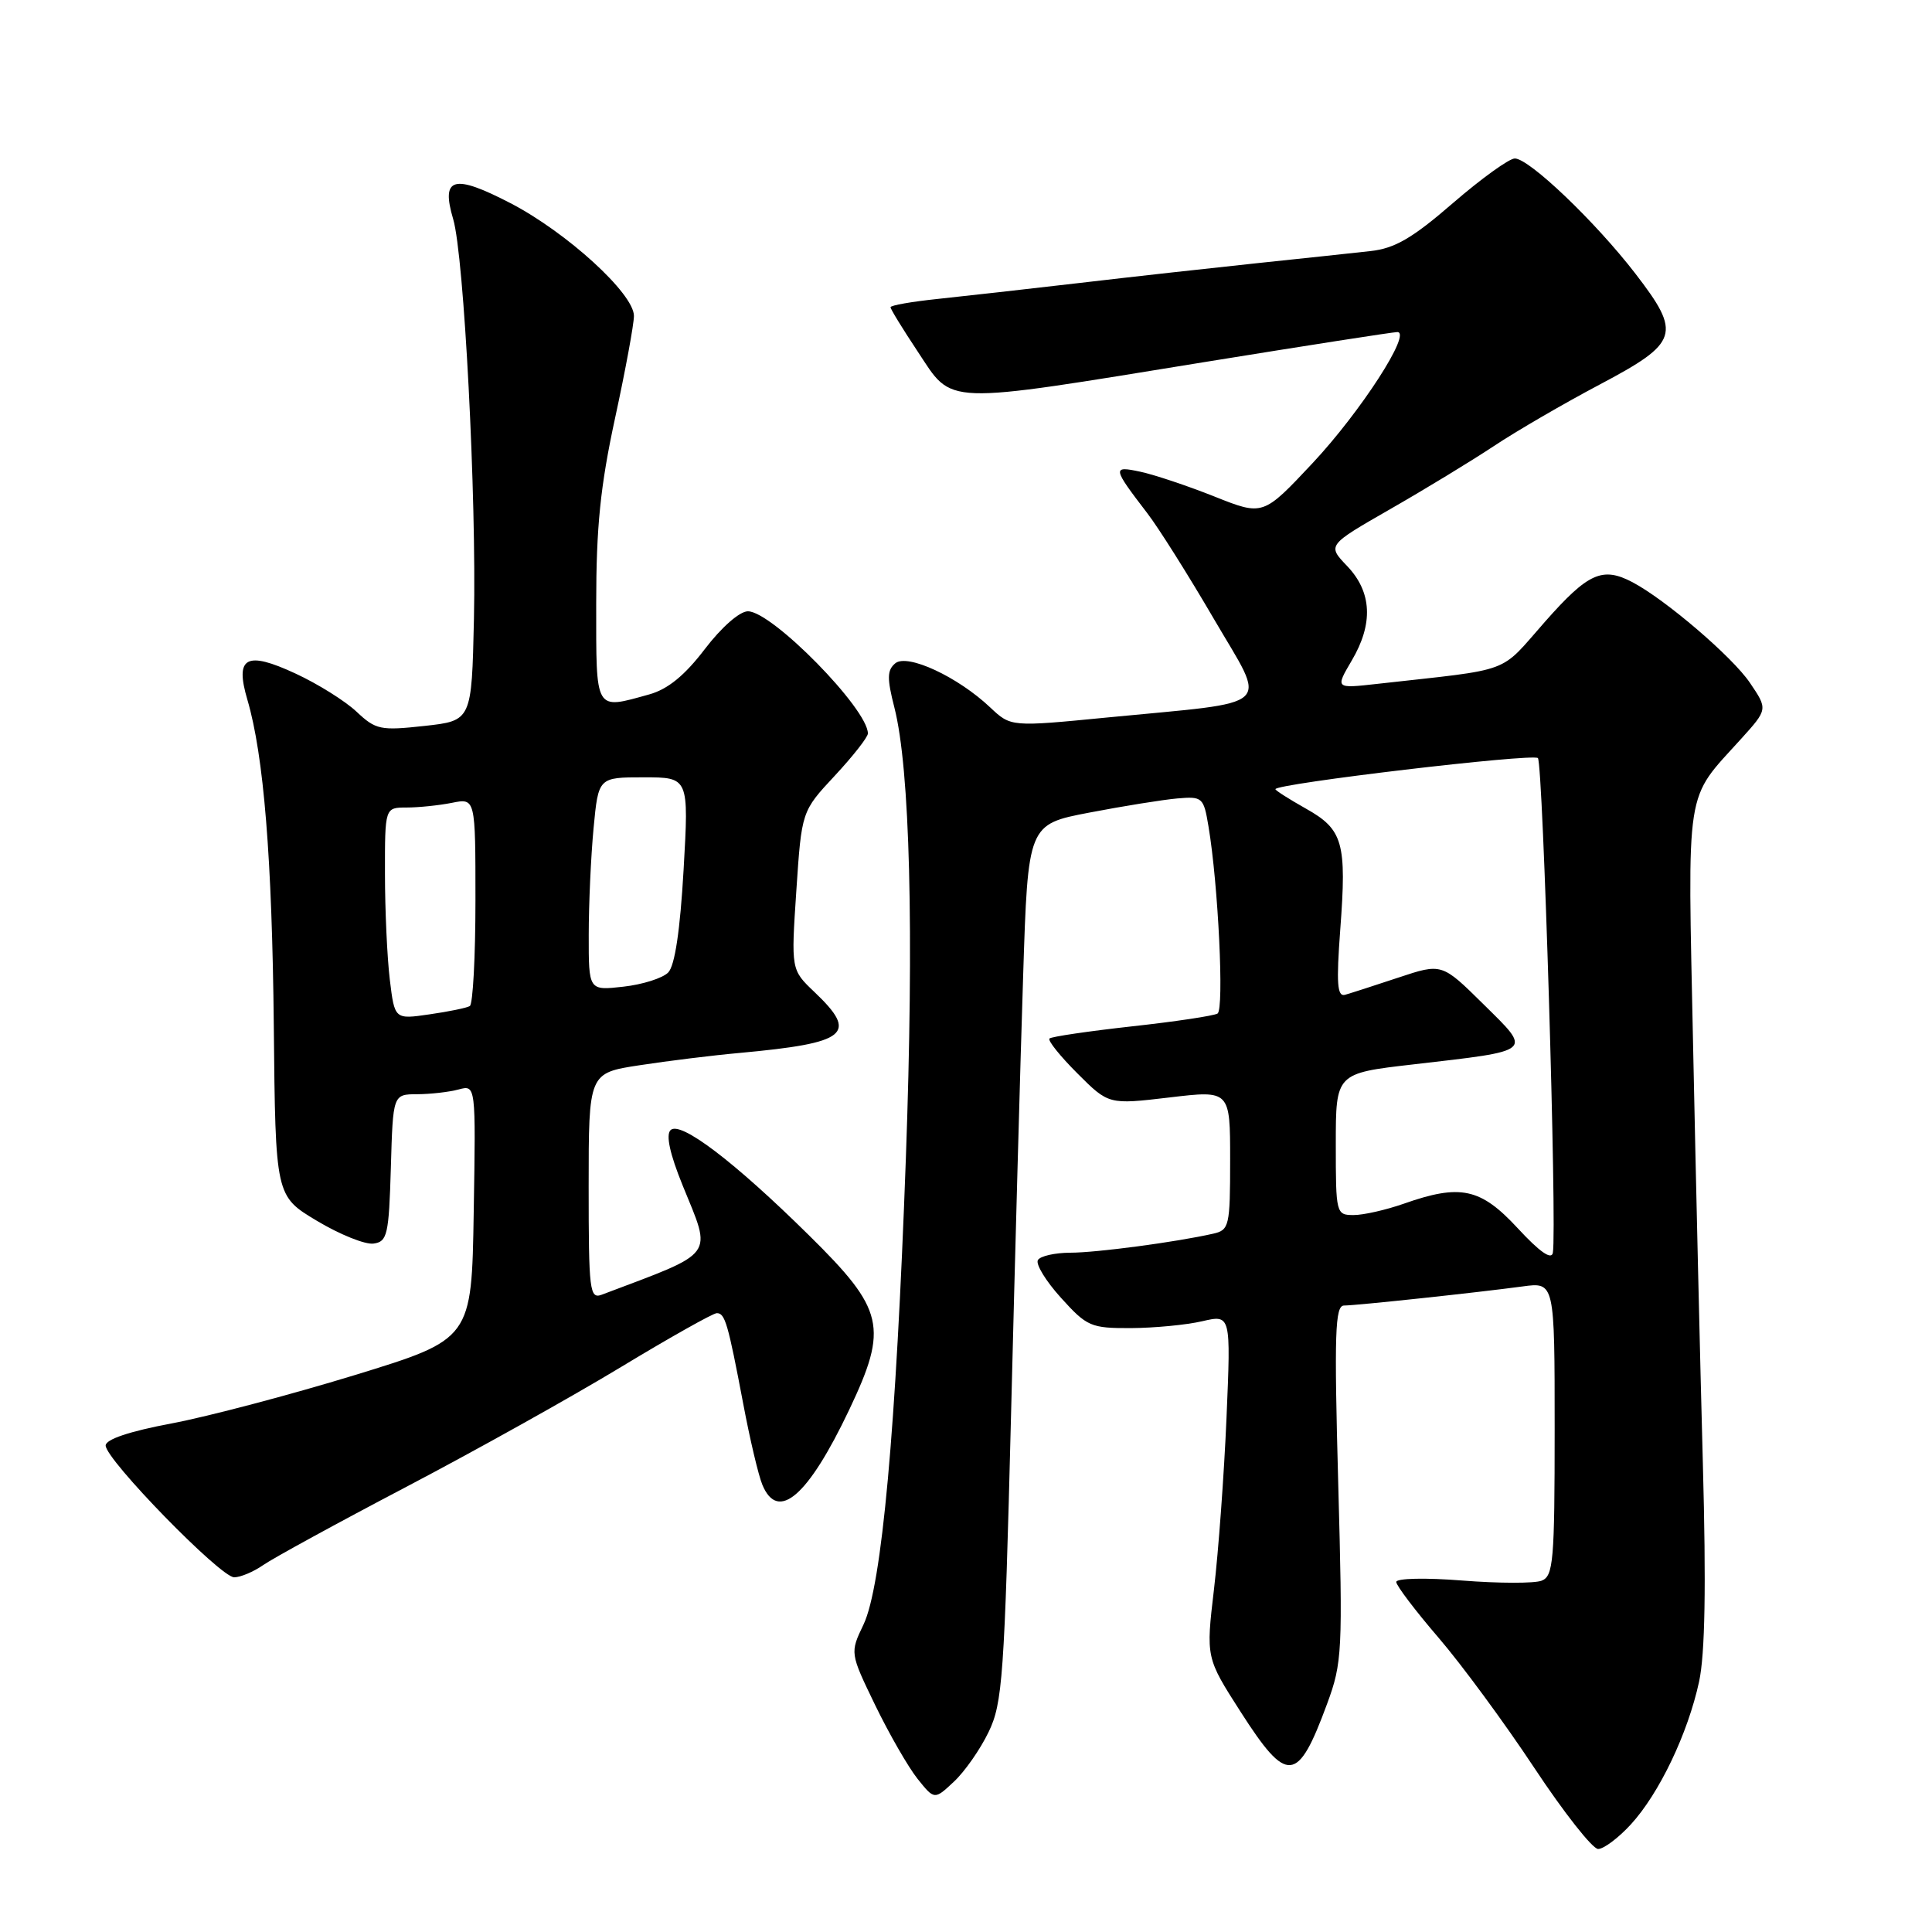 <?xml version="1.0" encoding="UTF-8" standalone="no"?>
<!DOCTYPE svg PUBLIC "-//W3C//DTD SVG 1.1//EN" "http://www.w3.org/Graphics/SVG/1.1/DTD/svg11.dtd" >
<svg xmlns="http://www.w3.org/2000/svg" xmlns:xlink="http://www.w3.org/1999/xlink" version="1.1" viewBox="0 0 256 256">
 <g >
 <path fill="currentColor"
d=" M 216.09 241.75 C 219.86 237.64 223.65 229.70 225.14 222.82 C 225.93 219.15 226.08 210.20 225.64 194.00 C 225.29 181.07 224.71 156.24 224.35 138.81 C 223.62 103.54 223.20 106.21 230.70 97.91 C 234.25 93.98 234.25 93.98 231.87 90.47 C 229.56 87.05 220.71 79.47 216.32 77.15 C 212.33 75.05 210.44 75.90 204.72 82.38 C 198.52 89.40 200.75 88.57 182.46 90.62 C 176.93 91.24 176.93 91.24 179.11 87.53 C 182.00 82.64 181.79 78.44 178.50 75.00 C 175.87 72.25 175.87 72.25 184.18 67.48 C 188.76 64.86 194.95 61.09 197.94 59.11 C 200.93 57.12 207.23 53.46 211.94 50.97 C 222.48 45.39 222.85 44.25 216.70 36.26 C 211.39 29.37 202.62 21.00 200.72 21.00 C 199.97 21.00 196.28 23.66 192.52 26.91 C 187.14 31.57 184.81 32.92 181.59 33.27 C 179.34 33.52 172.55 34.25 166.50 34.88 C 160.45 35.52 149.88 36.69 143.00 37.50 C 136.12 38.30 127.69 39.25 124.25 39.61 C 120.81 39.97 118.00 40.46 118.00 40.71 C 118.00 40.96 119.62 43.60 121.60 46.58 C 126.35 53.74 124.47 53.68 159.83 47.94 C 173.22 45.77 184.61 44.00 185.15 44.00 C 187.12 44.00 180.31 54.54 173.94 61.35 C 167.37 68.36 167.37 68.36 160.94 65.80 C 157.40 64.39 152.98 62.91 151.12 62.51 C 147.34 61.70 147.39 61.96 152.02 68.00 C 153.50 69.92 157.47 76.22 160.84 82.00 C 167.93 94.15 169.31 92.87 146.72 95.07 C 133.95 96.32 133.95 96.32 131.22 93.75 C 126.91 89.67 120.23 86.57 118.63 87.89 C 117.54 88.80 117.52 89.88 118.51 93.75 C 120.58 101.85 121.12 123.27 120.03 153.53 C 118.73 189.48 116.85 210.16 114.42 215.26 C 112.62 219.02 112.62 219.02 115.97 225.95 C 117.82 229.76 120.34 234.14 121.57 235.69 C 123.82 238.50 123.82 238.50 126.40 236.08 C 127.82 234.76 129.89 231.80 130.99 229.51 C 132.84 225.69 133.09 222.25 133.97 187.43 C 134.49 166.57 135.21 140.44 135.57 129.37 C 136.21 109.23 136.21 109.23 144.36 107.67 C 148.84 106.81 154.07 105.97 155.98 105.80 C 159.33 105.51 159.49 105.65 160.13 109.50 C 161.43 117.21 162.22 133.75 161.33 134.30 C 160.83 134.60 155.72 135.37 149.97 136.00 C 144.22 136.64 139.31 137.36 139.06 137.61 C 138.80 137.86 140.47 139.94 142.75 142.22 C 146.90 146.37 146.90 146.37 154.95 145.42 C 163.00 144.46 163.00 144.46 163.00 153.71 C 163.00 162.49 162.88 162.99 160.75 163.47 C 155.86 164.58 145.30 165.99 141.81 165.99 C 139.78 166.00 137.85 166.43 137.53 166.96 C 137.20 167.49 138.57 169.74 140.58 171.96 C 144.03 175.78 144.54 176.00 149.87 175.98 C 152.96 175.96 157.21 175.56 159.30 175.07 C 163.10 174.19 163.10 174.19 162.52 187.84 C 162.20 195.35 161.45 205.58 160.86 210.58 C 159.79 219.65 159.79 219.65 164.39 226.83 C 170.57 236.47 171.95 236.35 175.85 225.76 C 177.86 220.31 177.93 218.84 177.32 196.51 C 176.78 176.65 176.90 173.00 178.09 172.99 C 179.80 172.98 195.83 171.26 201.75 170.46 C 206.00 169.88 206.00 169.88 206.00 189.33 C 206.00 206.85 205.83 208.85 204.27 209.45 C 203.32 209.82 198.59 209.81 193.77 209.43 C 188.87 209.04 185.01 209.13 185.01 209.62 C 185.02 210.10 187.54 213.43 190.61 217.00 C 193.68 220.57 199.39 228.34 203.30 234.25 C 207.21 240.16 211.02 245.00 211.76 245.00 C 212.50 245.00 214.45 243.54 216.09 241.75 Z  M 34.86 207.39 C 36.13 206.50 44.66 201.83 53.83 197.02 C 63.00 192.21 75.81 185.06 82.30 181.13 C 88.78 177.21 94.49 174.00 94.98 174.00 C 96.07 174.00 96.45 175.30 98.48 186.00 C 99.36 190.68 100.50 195.51 101.02 196.75 C 103.09 201.72 107.08 198.26 112.53 186.79 C 117.73 175.83 117.20 173.55 107.18 163.67 C 97.27 153.89 90.13 148.47 88.85 149.75 C 88.21 150.39 88.77 152.93 90.44 157.04 C 94.37 166.71 95.06 165.76 79.75 171.55 C 78.13 172.16 78.00 171.08 78.00 157.20 C 78.00 142.18 78.00 142.18 84.75 141.15 C 88.46 140.58 94.42 139.84 98.00 139.52 C 112.33 138.20 113.78 137.02 107.91 131.44 C 104.82 128.50 104.82 128.50 105.52 118.00 C 106.22 107.50 106.22 107.50 110.61 102.79 C 113.02 100.20 115.00 97.68 115.00 97.19 C 115.00 93.94 102.30 81.00 99.10 81.00 C 98.01 81.00 95.60 83.11 93.39 86.01 C 90.73 89.50 88.50 91.32 86.04 92.01 C 78.75 94.03 79.00 94.45 79.00 79.98 C 79.00 69.85 79.55 64.41 81.50 55.40 C 82.88 49.04 84.00 42.95 84.00 41.86 C 84.00 38.91 75.11 30.80 67.64 26.92 C 60.08 23.00 58.40 23.48 60.05 29.04 C 61.49 33.91 63.15 65.91 62.80 82.00 C 62.50 95.50 62.50 95.50 56.24 96.19 C 50.41 96.83 49.79 96.70 47.24 94.30 C 45.73 92.88 42.10 90.61 39.16 89.25 C 32.62 86.21 31.10 87.04 32.78 92.72 C 34.95 100.09 36.06 113.78 36.28 135.99 C 36.50 158.48 36.50 158.48 42.00 161.77 C 45.02 163.58 48.40 164.94 49.50 164.78 C 51.32 164.53 51.53 163.63 51.79 154.75 C 52.07 145.00 52.07 145.00 55.29 144.99 C 57.05 144.98 59.52 144.70 60.77 144.36 C 63.05 143.75 63.05 143.75 62.77 160.60 C 62.50 177.45 62.50 177.45 47.00 182.21 C 38.47 184.82 27.56 187.70 22.75 188.61 C 17.15 189.66 14.00 190.72 14.00 191.54 C 14.00 193.40 29.22 209.01 31.03 209.00 C 31.87 209.00 33.59 208.27 34.86 207.39 Z  M 201.11 162.75 C 196.18 157.42 193.52 156.85 186.00 159.50 C 183.66 160.32 180.68 161.00 179.37 161.00 C 177.04 161.00 177.00 160.83 177.00 151.61 C 177.00 142.22 177.00 142.22 187.25 141.04 C 203.38 139.17 203.04 139.46 196.55 133.05 C 191.05 127.62 191.05 127.62 185.28 129.54 C 182.10 130.60 178.92 131.62 178.21 131.82 C 177.19 132.09 177.06 130.29 177.59 123.19 C 178.46 111.65 177.97 109.91 173.03 107.14 C 170.81 105.89 169.00 104.74 169.00 104.57 C 169.00 103.84 203.13 99.80 203.78 100.45 C 204.46 101.12 206.33 162.79 205.76 166.00 C 205.59 166.99 204.01 165.89 201.11 162.75 Z  M 51.65 129.79 C 51.30 126.88 51.01 120.56 51.01 115.75 C 51.00 107.00 51.00 107.00 53.88 107.00 C 55.46 107.00 58.16 106.72 59.88 106.38 C 63.00 105.75 63.00 105.75 63.00 119.32 C 63.00 126.78 62.66 133.08 62.25 133.31 C 61.84 133.55 59.43 134.05 56.89 134.41 C 52.29 135.08 52.29 135.08 51.65 129.79 Z  M 78.01 123.88 C 78.01 119.82 78.30 113.46 78.65 109.75 C 79.29 103.00 79.29 103.00 85.29 103.00 C 91.28 103.00 91.28 103.00 90.58 115.25 C 90.12 123.28 89.42 127.97 88.54 128.86 C 87.81 129.61 85.13 130.46 82.60 130.74 C 78.00 131.26 78.00 131.26 78.01 123.88 Z "/>
</g>
</svg>